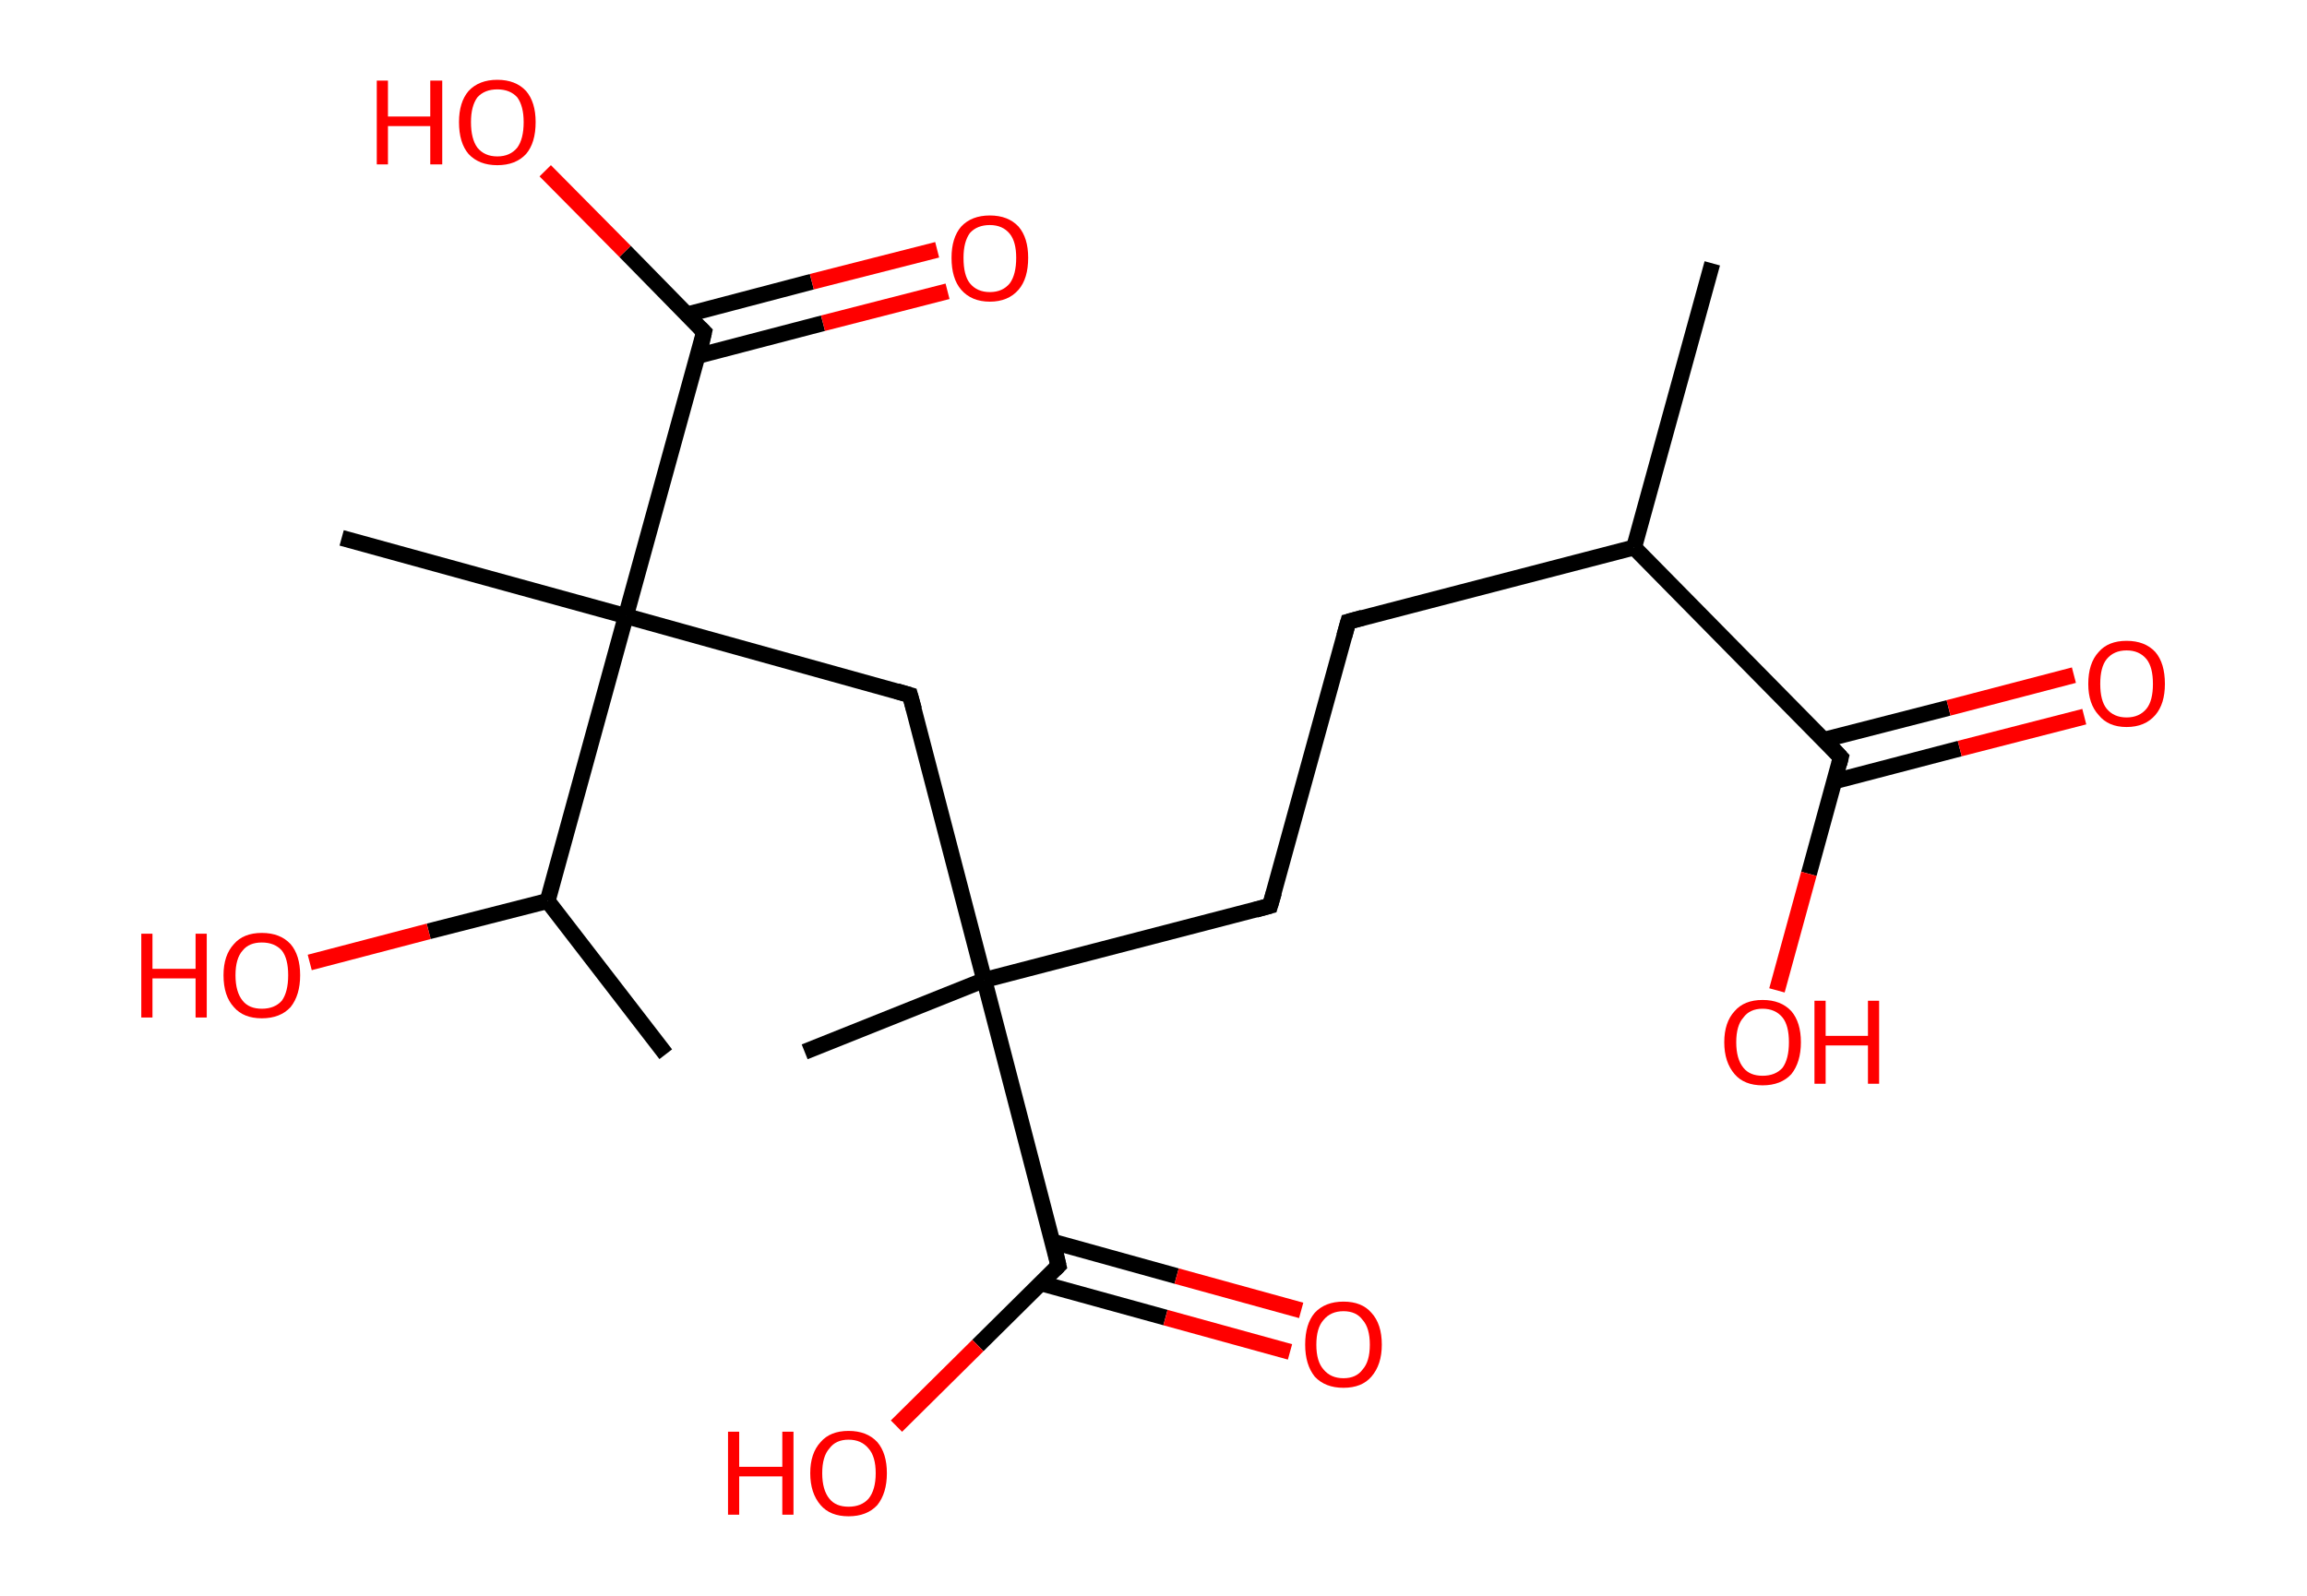 <?xml version='1.0' encoding='ASCII' standalone='yes'?>
<svg xmlns="http://www.w3.org/2000/svg" xmlns:rdkit="http://www.rdkit.org/xml" xmlns:xlink="http://www.w3.org/1999/xlink" version="1.1" baseProfile="full" xml:space="preserve" width="289px" height="200px" viewBox="0 0 289 200">
<!-- END OF HEADER -->
<rect style="opacity:1.0;fill:#FFFFFF;stroke:none" width="289.0" height="200.0" x="0.0" y="0.0"> </rect>
<path class="bond-0 atom-0 atom-1" d="M 214.5,33.0 L 204.7,68.6" style="fill:none;fill-rule:evenodd;stroke:#000000;stroke-width:2.0px;stroke-linecap:butt;stroke-linejoin:miter;stroke-opacity:1"/>
<path class="bond-1 atom-1 atom-2" d="M 204.7,68.6 L 168.9,77.9" style="fill:none;fill-rule:evenodd;stroke:#000000;stroke-width:2.0px;stroke-linecap:butt;stroke-linejoin:miter;stroke-opacity:1"/>
<path class="bond-2 atom-2 atom-3" d="M 168.9,77.9 L 159.1,113.5" style="fill:none;fill-rule:evenodd;stroke:#000000;stroke-width:2.0px;stroke-linecap:butt;stroke-linejoin:miter;stroke-opacity:1"/>
<path class="bond-3 atom-3 atom-4" d="M 159.1,113.5 L 123.3,122.8" style="fill:none;fill-rule:evenodd;stroke:#000000;stroke-width:2.0px;stroke-linecap:butt;stroke-linejoin:miter;stroke-opacity:1"/>
<path class="bond-4 atom-4 atom-5" d="M 123.3,122.8 L 100.8,131.8" style="fill:none;fill-rule:evenodd;stroke:#000000;stroke-width:2.0px;stroke-linecap:butt;stroke-linejoin:miter;stroke-opacity:1"/>
<path class="bond-5 atom-4 atom-6" d="M 123.3,122.8 L 114.0,87.1" style="fill:none;fill-rule:evenodd;stroke:#000000;stroke-width:2.0px;stroke-linecap:butt;stroke-linejoin:miter;stroke-opacity:1"/>
<path class="bond-6 atom-6 atom-7" d="M 114.0,87.1 L 78.4,77.2" style="fill:none;fill-rule:evenodd;stroke:#000000;stroke-width:2.0px;stroke-linecap:butt;stroke-linejoin:miter;stroke-opacity:1"/>
<path class="bond-7 atom-7 atom-8" d="M 78.4,77.2 L 42.8,67.4" style="fill:none;fill-rule:evenodd;stroke:#000000;stroke-width:2.0px;stroke-linecap:butt;stroke-linejoin:miter;stroke-opacity:1"/>
<path class="bond-8 atom-7 atom-9" d="M 78.4,77.2 L 88.2,41.6" style="fill:none;fill-rule:evenodd;stroke:#000000;stroke-width:2.0px;stroke-linecap:butt;stroke-linejoin:miter;stroke-opacity:1"/>
<path class="bond-9 atom-9 atom-10" d="M 87.4,44.6 L 103.1,40.5" style="fill:none;fill-rule:evenodd;stroke:#000000;stroke-width:2.0px;stroke-linecap:butt;stroke-linejoin:miter;stroke-opacity:1"/>
<path class="bond-9 atom-9 atom-10" d="M 103.1,40.5 L 118.7,36.5" style="fill:none;fill-rule:evenodd;stroke:#FF0000;stroke-width:2.0px;stroke-linecap:butt;stroke-linejoin:miter;stroke-opacity:1"/>
<path class="bond-9 atom-9 atom-10" d="M 86.1,39.4 L 101.7,35.3" style="fill:none;fill-rule:evenodd;stroke:#000000;stroke-width:2.0px;stroke-linecap:butt;stroke-linejoin:miter;stroke-opacity:1"/>
<path class="bond-9 atom-9 atom-10" d="M 101.7,35.3 L 117.4,31.3" style="fill:none;fill-rule:evenodd;stroke:#FF0000;stroke-width:2.0px;stroke-linecap:butt;stroke-linejoin:miter;stroke-opacity:1"/>
<path class="bond-10 atom-9 atom-11" d="M 88.2,41.6 L 78.3,31.5" style="fill:none;fill-rule:evenodd;stroke:#000000;stroke-width:2.0px;stroke-linecap:butt;stroke-linejoin:miter;stroke-opacity:1"/>
<path class="bond-10 atom-9 atom-11" d="M 78.3,31.5 L 68.3,21.4" style="fill:none;fill-rule:evenodd;stroke:#FF0000;stroke-width:2.0px;stroke-linecap:butt;stroke-linejoin:miter;stroke-opacity:1"/>
<path class="bond-11 atom-7 atom-12" d="M 78.4,77.2 L 68.6,112.9" style="fill:none;fill-rule:evenodd;stroke:#000000;stroke-width:2.0px;stroke-linecap:butt;stroke-linejoin:miter;stroke-opacity:1"/>
<path class="bond-12 atom-12 atom-13" d="M 68.6,112.9 L 83.4,132.1" style="fill:none;fill-rule:evenodd;stroke:#000000;stroke-width:2.0px;stroke-linecap:butt;stroke-linejoin:miter;stroke-opacity:1"/>
<path class="bond-13 atom-12 atom-14" d="M 68.6,112.9 L 53.7,116.7" style="fill:none;fill-rule:evenodd;stroke:#000000;stroke-width:2.0px;stroke-linecap:butt;stroke-linejoin:miter;stroke-opacity:1"/>
<path class="bond-13 atom-12 atom-14" d="M 53.7,116.7 L 38.8,120.6" style="fill:none;fill-rule:evenodd;stroke:#FF0000;stroke-width:2.0px;stroke-linecap:butt;stroke-linejoin:miter;stroke-opacity:1"/>
<path class="bond-14 atom-4 atom-15" d="M 123.3,122.8 L 132.6,158.6" style="fill:none;fill-rule:evenodd;stroke:#000000;stroke-width:2.0px;stroke-linecap:butt;stroke-linejoin:miter;stroke-opacity:1"/>
<path class="bond-15 atom-15 atom-16" d="M 130.4,160.8 L 146.0,165.1" style="fill:none;fill-rule:evenodd;stroke:#000000;stroke-width:2.0px;stroke-linecap:butt;stroke-linejoin:miter;stroke-opacity:1"/>
<path class="bond-15 atom-15 atom-16" d="M 146.0,165.1 L 161.6,169.4" style="fill:none;fill-rule:evenodd;stroke:#FF0000;stroke-width:2.0px;stroke-linecap:butt;stroke-linejoin:miter;stroke-opacity:1"/>
<path class="bond-15 atom-15 atom-16" d="M 131.9,155.6 L 147.4,159.9" style="fill:none;fill-rule:evenodd;stroke:#000000;stroke-width:2.0px;stroke-linecap:butt;stroke-linejoin:miter;stroke-opacity:1"/>
<path class="bond-15 atom-15 atom-16" d="M 147.4,159.9 L 163.0,164.2" style="fill:none;fill-rule:evenodd;stroke:#FF0000;stroke-width:2.0px;stroke-linecap:butt;stroke-linejoin:miter;stroke-opacity:1"/>
<path class="bond-16 atom-15 atom-17" d="M 132.6,158.6 L 122.5,168.6" style="fill:none;fill-rule:evenodd;stroke:#000000;stroke-width:2.0px;stroke-linecap:butt;stroke-linejoin:miter;stroke-opacity:1"/>
<path class="bond-16 atom-15 atom-17" d="M 122.5,168.6 L 112.3,178.7" style="fill:none;fill-rule:evenodd;stroke:#FF0000;stroke-width:2.0px;stroke-linecap:butt;stroke-linejoin:miter;stroke-opacity:1"/>
<path class="bond-17 atom-1 atom-18" d="M 204.7,68.6 L 230.6,94.9" style="fill:none;fill-rule:evenodd;stroke:#000000;stroke-width:2.0px;stroke-linecap:butt;stroke-linejoin:miter;stroke-opacity:1"/>
<path class="bond-18 atom-18 atom-19" d="M 229.8,97.9 L 245.5,93.8" style="fill:none;fill-rule:evenodd;stroke:#000000;stroke-width:2.0px;stroke-linecap:butt;stroke-linejoin:miter;stroke-opacity:1"/>
<path class="bond-18 atom-18 atom-19" d="M 245.5,93.8 L 261.1,89.8" style="fill:none;fill-rule:evenodd;stroke:#FF0000;stroke-width:2.0px;stroke-linecap:butt;stroke-linejoin:miter;stroke-opacity:1"/>
<path class="bond-18 atom-18 atom-19" d="M 228.5,92.7 L 244.1,88.7" style="fill:none;fill-rule:evenodd;stroke:#000000;stroke-width:2.0px;stroke-linecap:butt;stroke-linejoin:miter;stroke-opacity:1"/>
<path class="bond-18 atom-18 atom-19" d="M 244.1,88.7 L 259.8,84.6" style="fill:none;fill-rule:evenodd;stroke:#FF0000;stroke-width:2.0px;stroke-linecap:butt;stroke-linejoin:miter;stroke-opacity:1"/>
<path class="bond-19 atom-18 atom-20" d="M 230.6,94.9 L 226.6,109.5" style="fill:none;fill-rule:evenodd;stroke:#000000;stroke-width:2.0px;stroke-linecap:butt;stroke-linejoin:miter;stroke-opacity:1"/>
<path class="bond-19 atom-18 atom-20" d="M 226.6,109.5 L 222.6,124.1" style="fill:none;fill-rule:evenodd;stroke:#FF0000;stroke-width:2.0px;stroke-linecap:butt;stroke-linejoin:miter;stroke-opacity:1"/>
<path d="M 170.7,77.4 L 168.9,77.9 L 168.4,79.7" style="fill:none;stroke:#000000;stroke-width:2.0px;stroke-linecap:butt;stroke-linejoin:miter;stroke-opacity:1;"/>
<path d="M 159.6,111.8 L 159.1,113.5 L 157.3,114.0" style="fill:none;stroke:#000000;stroke-width:2.0px;stroke-linecap:butt;stroke-linejoin:miter;stroke-opacity:1;"/>
<path d="M 114.5,88.9 L 114.0,87.1 L 112.3,86.6" style="fill:none;stroke:#000000;stroke-width:2.0px;stroke-linecap:butt;stroke-linejoin:miter;stroke-opacity:1;"/>
<path d="M 87.8,43.4 L 88.2,41.6 L 87.7,41.1" style="fill:none;stroke:#000000;stroke-width:2.0px;stroke-linecap:butt;stroke-linejoin:miter;stroke-opacity:1;"/>
<path d="M 132.2,156.8 L 132.6,158.6 L 132.1,159.1" style="fill:none;stroke:#000000;stroke-width:2.0px;stroke-linecap:butt;stroke-linejoin:miter;stroke-opacity:1;"/>
<path d="M 229.4,93.6 L 230.6,94.9 L 230.4,95.7" style="fill:none;stroke:#000000;stroke-width:2.0px;stroke-linecap:butt;stroke-linejoin:miter;stroke-opacity:1;"/>
<path class="atom-10" d="M 119.2 32.3 Q 119.2 29.8, 120.4 28.4 Q 121.7 27.0, 124.0 27.0 Q 126.3 27.0, 127.6 28.4 Q 128.8 29.8, 128.8 32.3 Q 128.8 34.9, 127.6 36.3 Q 126.3 37.8, 124.0 37.8 Q 121.7 37.8, 120.4 36.3 Q 119.2 34.9, 119.2 32.3 M 124.0 36.6 Q 125.6 36.6, 126.5 35.5 Q 127.3 34.4, 127.3 32.3 Q 127.3 30.3, 126.5 29.3 Q 125.6 28.2, 124.0 28.2 Q 122.4 28.2, 121.5 29.2 Q 120.7 30.3, 120.7 32.3 Q 120.7 34.5, 121.5 35.5 Q 122.4 36.6, 124.0 36.6 " fill="#FF0000"/>
<path class="atom-11" d="M 47.2 10.1 L 48.6 10.1 L 48.6 14.6 L 53.9 14.6 L 53.9 10.1 L 55.4 10.1 L 55.4 20.6 L 53.9 20.6 L 53.9 15.8 L 48.6 15.8 L 48.6 20.6 L 47.2 20.6 L 47.2 10.1 " fill="#FF0000"/>
<path class="atom-11" d="M 57.5 15.3 Q 57.5 12.8, 58.7 11.4 Q 60.0 10.0, 62.3 10.0 Q 64.6 10.0, 65.9 11.4 Q 67.1 12.8, 67.1 15.3 Q 67.1 17.9, 65.9 19.3 Q 64.6 20.7, 62.3 20.7 Q 60.0 20.7, 58.7 19.3 Q 57.5 17.9, 57.5 15.3 M 62.3 19.6 Q 63.9 19.6, 64.8 18.5 Q 65.6 17.4, 65.6 15.3 Q 65.6 13.3, 64.8 12.2 Q 63.9 11.2, 62.3 11.2 Q 60.7 11.2, 59.8 12.2 Q 59.0 13.3, 59.0 15.3 Q 59.0 17.4, 59.8 18.5 Q 60.7 19.6, 62.3 19.6 " fill="#FF0000"/>
<path class="atom-14" d="M 17.7 117.0 L 19.1 117.0 L 19.1 121.4 L 24.5 121.4 L 24.5 117.0 L 25.9 117.0 L 25.9 127.5 L 24.5 127.5 L 24.5 122.6 L 19.1 122.6 L 19.1 127.5 L 17.7 127.5 L 17.7 117.0 " fill="#FF0000"/>
<path class="atom-14" d="M 28.0 122.2 Q 28.0 119.7, 29.3 118.3 Q 30.5 116.9, 32.8 116.9 Q 35.1 116.9, 36.4 118.3 Q 37.6 119.7, 37.6 122.2 Q 37.6 124.7, 36.4 126.2 Q 35.1 127.6, 32.8 127.6 Q 30.5 127.6, 29.3 126.2 Q 28.0 124.8, 28.0 122.2 M 32.8 126.4 Q 34.4 126.4, 35.3 125.4 Q 36.1 124.3, 36.1 122.2 Q 36.1 120.1, 35.3 119.1 Q 34.4 118.1, 32.8 118.1 Q 31.2 118.1, 30.4 119.1 Q 29.5 120.1, 29.5 122.2 Q 29.5 124.3, 30.4 125.4 Q 31.2 126.4, 32.8 126.4 " fill="#FF0000"/>
<path class="atom-16" d="M 163.5 168.5 Q 163.5 165.9, 164.7 164.5 Q 166.0 163.1, 168.3 163.1 Q 170.6 163.1, 171.8 164.5 Q 173.1 165.9, 173.1 168.5 Q 173.1 171.0, 171.8 172.5 Q 170.6 173.9, 168.3 173.9 Q 166.0 173.9, 164.7 172.5 Q 163.5 171.0, 163.5 168.5 M 168.3 172.7 Q 169.9 172.7, 170.7 171.6 Q 171.6 170.6, 171.6 168.5 Q 171.6 166.4, 170.7 165.4 Q 169.9 164.3, 168.3 164.3 Q 166.7 164.3, 165.8 165.4 Q 164.9 166.4, 164.9 168.5 Q 164.9 170.6, 165.8 171.6 Q 166.7 172.7, 168.3 172.7 " fill="#FF0000"/>
<path class="atom-17" d="M 91.2 179.4 L 92.6 179.4 L 92.6 183.8 L 98.0 183.8 L 98.0 179.4 L 99.4 179.4 L 99.4 189.8 L 98.0 189.8 L 98.0 185.0 L 92.6 185.0 L 92.6 189.8 L 91.2 189.8 L 91.2 179.4 " fill="#FF0000"/>
<path class="atom-17" d="M 101.5 184.6 Q 101.5 182.1, 102.8 180.7 Q 104.0 179.3, 106.3 179.3 Q 108.6 179.3, 109.9 180.7 Q 111.1 182.1, 111.1 184.6 Q 111.1 187.1, 109.9 188.6 Q 108.6 190.0, 106.3 190.0 Q 104.0 190.0, 102.8 188.6 Q 101.5 187.1, 101.5 184.6 M 106.3 188.8 Q 107.9 188.8, 108.8 187.8 Q 109.7 186.7, 109.7 184.6 Q 109.7 182.5, 108.8 181.5 Q 107.9 180.4, 106.3 180.4 Q 104.7 180.4, 103.9 181.5 Q 103.0 182.5, 103.0 184.6 Q 103.0 186.7, 103.9 187.8 Q 104.7 188.8, 106.3 188.8 " fill="#FF0000"/>
<path class="atom-19" d="M 261.6 85.7 Q 261.6 83.1, 262.9 81.7 Q 264.1 80.3, 266.4 80.3 Q 268.7 80.3, 270.0 81.7 Q 271.2 83.1, 271.2 85.7 Q 271.2 88.2, 270.0 89.6 Q 268.7 91.1, 266.4 91.1 Q 264.1 91.1, 262.9 89.6 Q 261.6 88.2, 261.6 85.7 M 266.4 89.9 Q 268.0 89.9, 268.9 88.8 Q 269.7 87.8, 269.7 85.7 Q 269.7 83.6, 268.9 82.6 Q 268.0 81.5, 266.4 81.5 Q 264.8 81.5, 263.9 82.6 Q 263.1 83.6, 263.1 85.7 Q 263.1 87.8, 263.9 88.8 Q 264.8 89.9, 266.4 89.9 " fill="#FF0000"/>
<path class="atom-20" d="M 216.0 130.6 Q 216.0 128.1, 217.3 126.7 Q 218.5 125.3, 220.8 125.3 Q 223.1 125.3, 224.4 126.7 Q 225.6 128.1, 225.6 130.6 Q 225.6 133.1, 224.4 134.6 Q 223.1 136.0, 220.8 136.0 Q 218.5 136.0, 217.3 134.6 Q 216.0 133.1, 216.0 130.6 M 220.8 134.8 Q 222.4 134.8, 223.3 133.8 Q 224.1 132.7, 224.1 130.6 Q 224.1 128.5, 223.3 127.5 Q 222.4 126.4, 220.8 126.4 Q 219.2 126.4, 218.4 127.5 Q 217.5 128.5, 217.5 130.6 Q 217.5 132.7, 218.4 133.8 Q 219.2 134.8, 220.8 134.8 " fill="#FF0000"/>
<path class="atom-20" d="M 227.3 125.4 L 228.7 125.4 L 228.7 129.8 L 234.0 129.8 L 234.0 125.4 L 235.4 125.4 L 235.4 135.8 L 234.0 135.8 L 234.0 131.0 L 228.7 131.0 L 228.7 135.8 L 227.3 135.8 L 227.3 125.4 " fill="#FF0000"/>
</svg>
